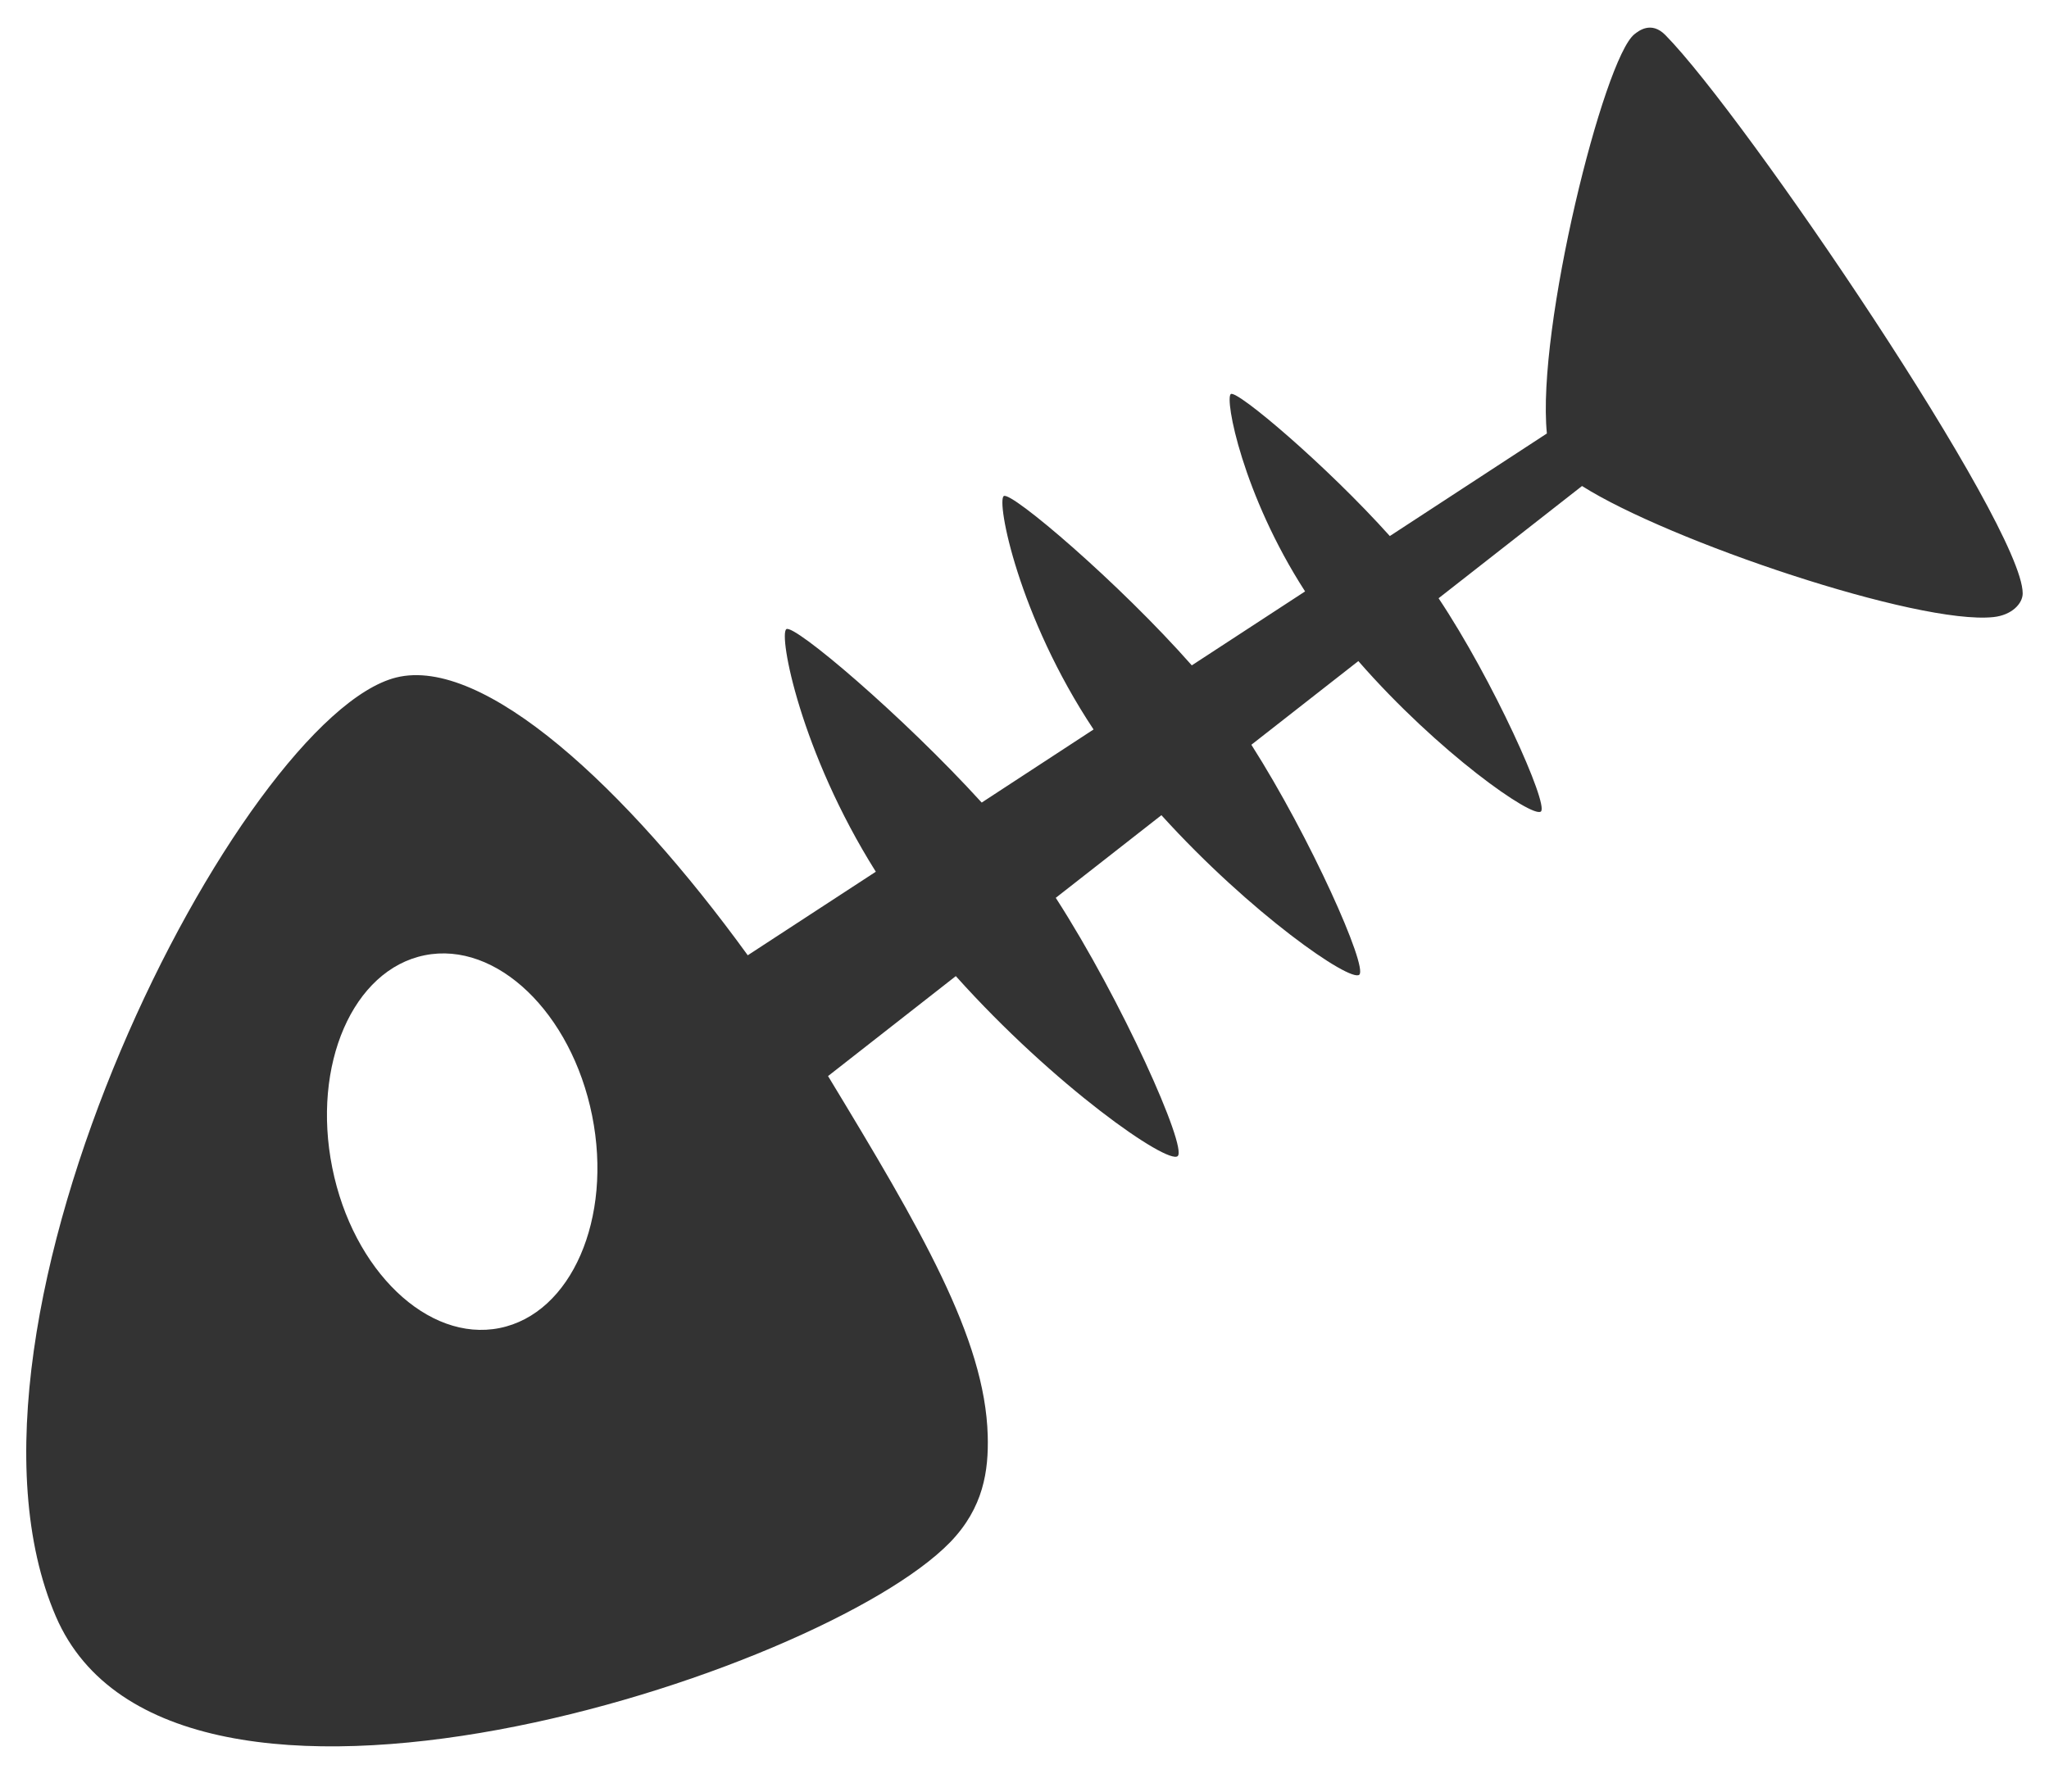 <?xml version="1.0" encoding="utf-8"?>
<!-- Generator: Adobe Illustrator 16.0.4, SVG Export Plug-In . SVG Version: 6.00 Build 0)  -->
<!DOCTYPE svg PUBLIC "-//W3C//DTD SVG 1.1//EN" "http://www.w3.org/Graphics/SVG/1.1/DTD/svg11.dtd">
<svg version="1.1" id="Capa_1" xmlns="http://www.w3.org/2000/svg" xmlns:xlink="http://www.w3.org/1999/xlink" x="0px" y="0px"
	 width="400.004px" height="350px" viewBox="0 0 400.004 350" enable-background="new 0 0 400.004 350" xml:space="preserve">
<rect x="0" y="0" width="400.004" height="350" fill="#333333" stroke="none"/>
<g>
	<path fill="#FFFFFF" d="M-4.998-4.94v360h410v-360H-4.998z M389.152,120.499c-14.762,1.555-63.316-14.832-80.309-25.595
		l-28.004,21.917c10.633,15.947,21.525,40.237,19.982,41.637c-1.59,1.412-20.055-11.499-35.646-29.369l-20.884,16.34
		c11.582,18.19,22.759,43.369,21.073,44.9c-1.732,1.565-21.264-11.974-38.635-31.148l-20.623,16.138
		c12.957,20.101,25.701,48.722,23.804,50.431c-1.923,1.732-23.999-13.587-43.317-35.146l-24.942,19.52
		c18.036,29.771,30.65,51.177,31.171,70.188c0.19,6.846-0.807,14.107-7.356,20.859c-25.061,25.818-151.955,66.947-174.559,14.477
		c-24.799-57.572,36.345-175.829,66.425-183.352c17.028-4.248,44.817,21.382,68.644,54.239l25.001-16.315
		c-14.726-23.423-19.009-46.277-17.467-47.369c1.507-1.056,22.664,16.873,38.137,33.865l21.838-14.274
		c-14.695-22.13-18.99-44.557-17.531-45.577c1.436-1.009,22.562,17.004,36.707,33.059l22.117-14.441
		c-12.197-18.902-15.733-37.663-14.498-38.541c1.209-0.854,18.746,14.014,31.041,27.73l30.66-20.029
		c-2.041-20.469,11.106-73.201,17.087-77.959c0.808-0.641,3.274-2.634,6.028,0.143c15.496,15.71,69.794,95.816,69.771,109.046
		C394.872,117.83,392.784,120.12,389.152,120.499z"/>
	<path fill="#FFFFFF" d="M82.924,186.532c-14.014,2.812-22.094,21.383-18.06,41.483c4.034,20.101,18.665,34.125,32.667,31.313
		c14.013-2.812,22.094-21.396,18.06-41.495C111.544,197.734,96.926,183.721,82.924,186.532z"/>
</g>
</svg>
